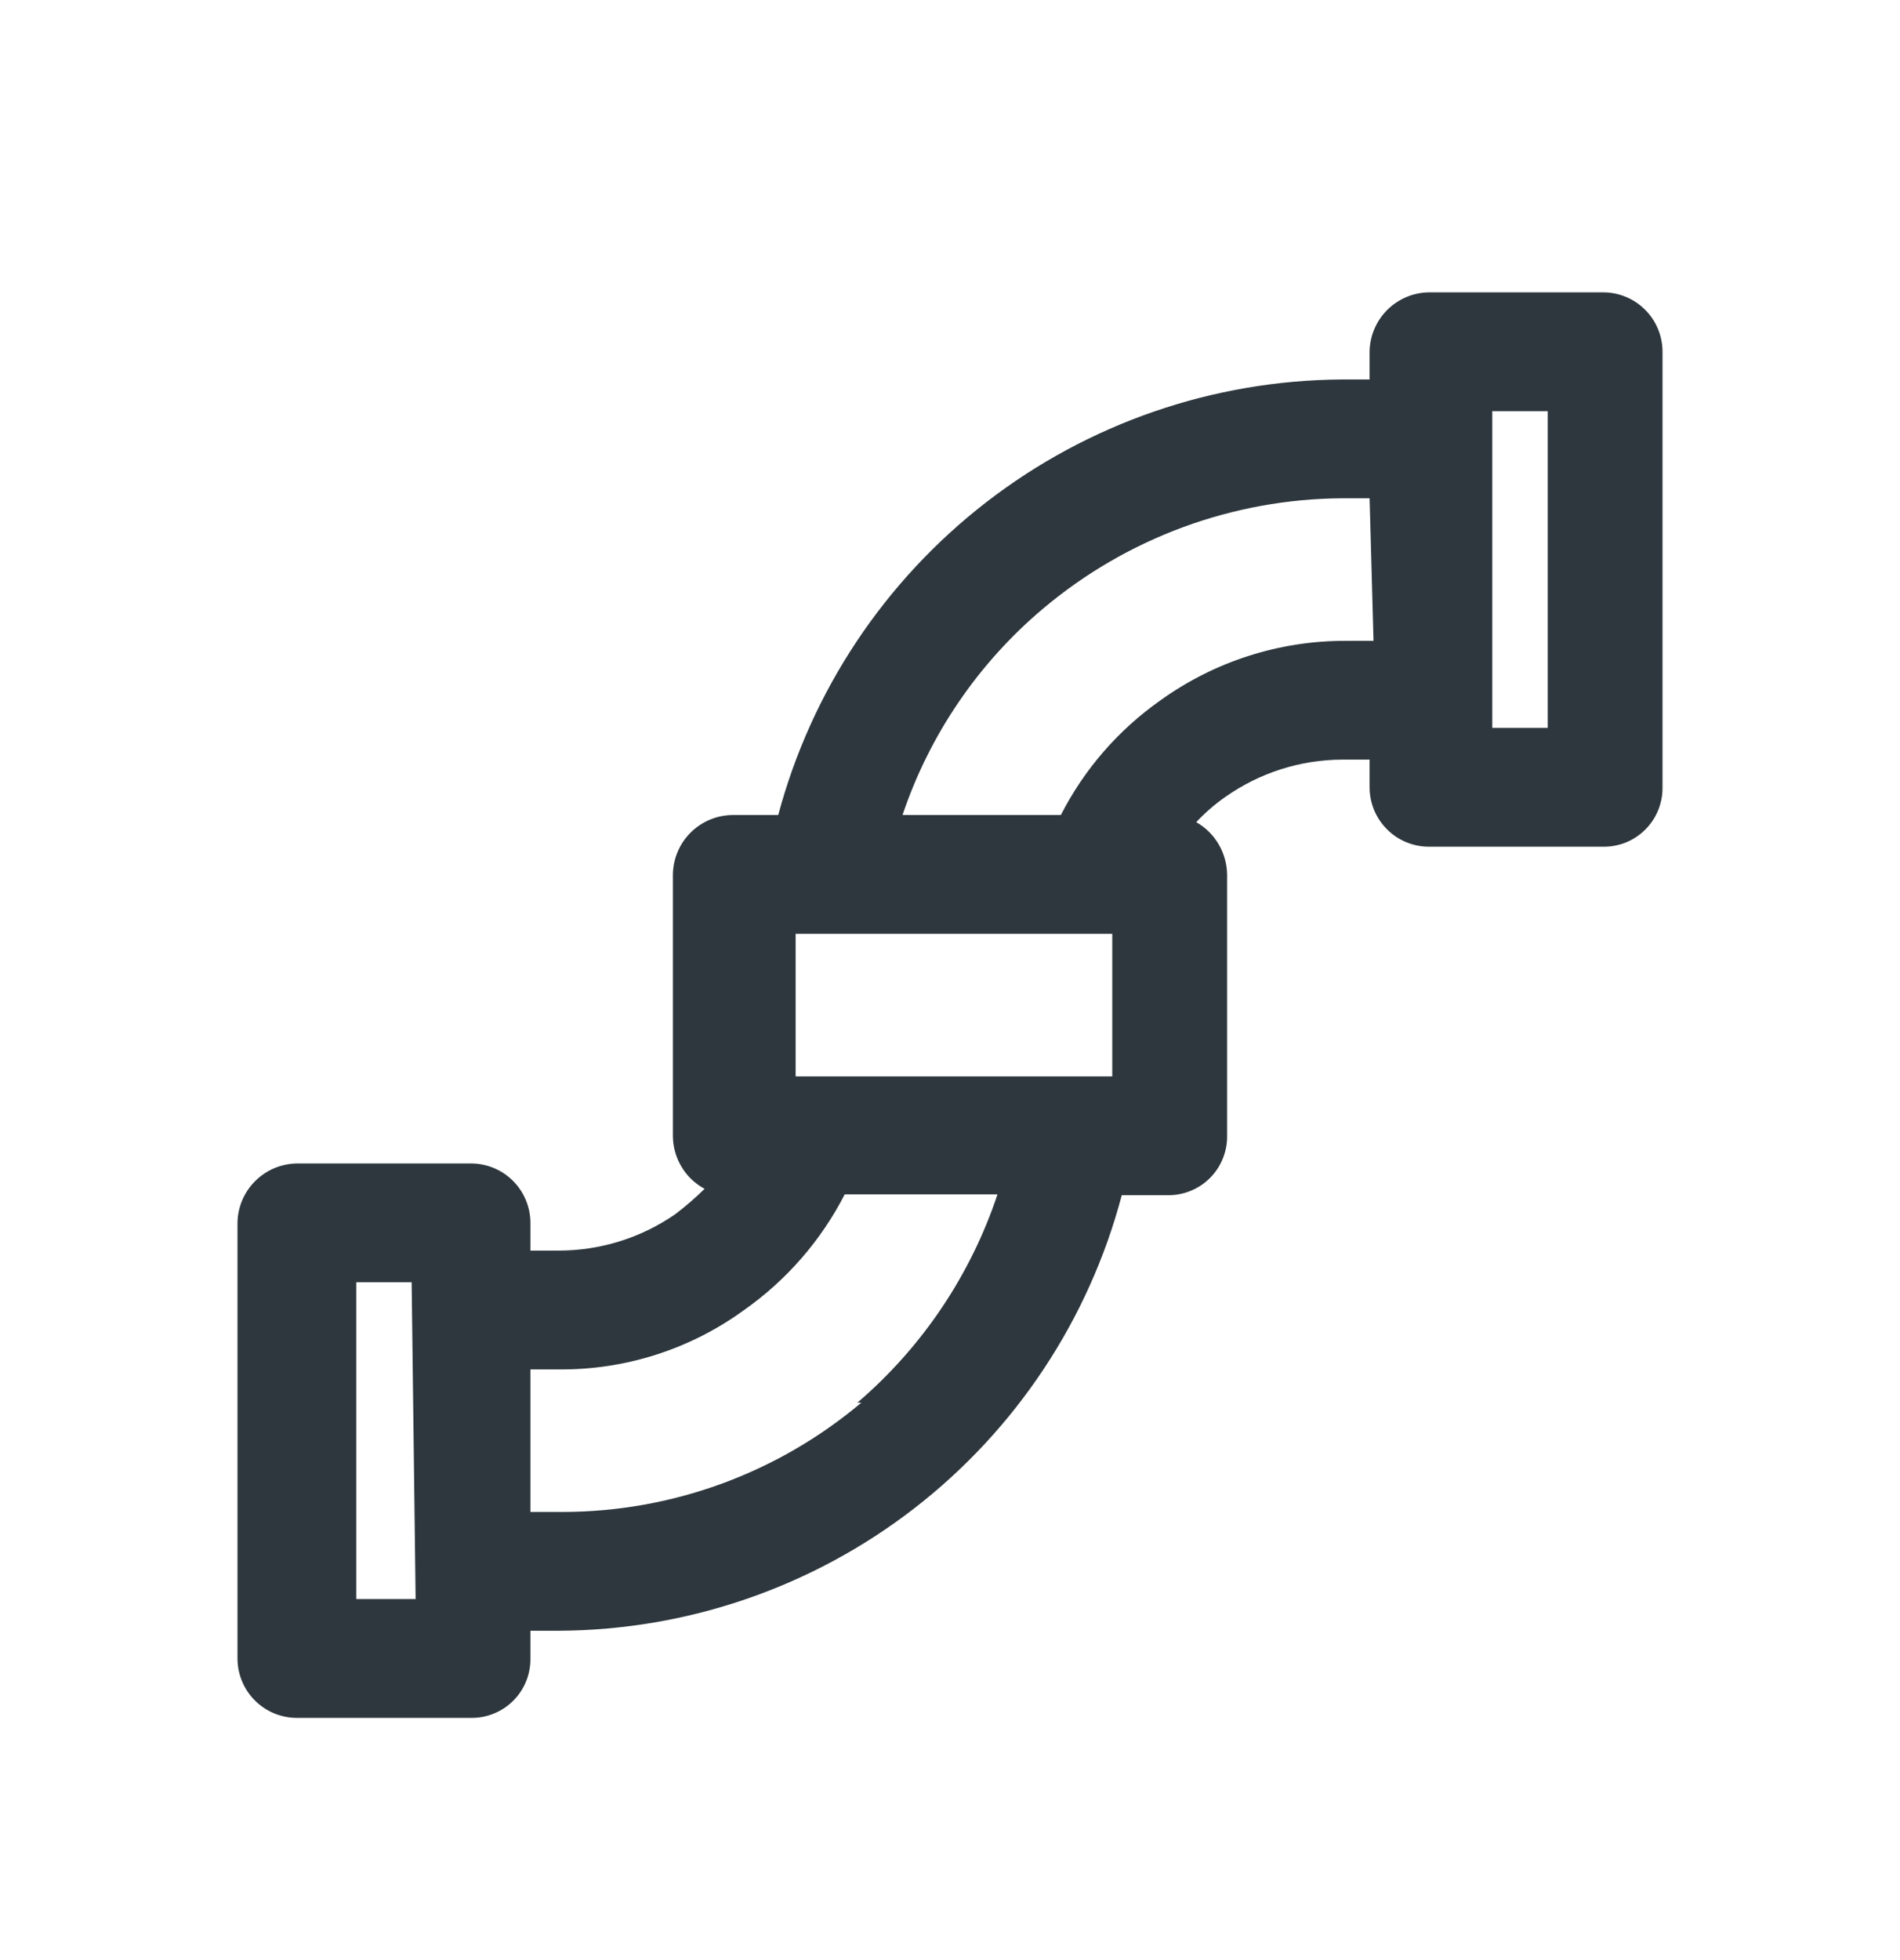 <svg width="32" height="33" viewBox="0 0 32 33" fill="none" xmlns="http://www.w3.org/2000/svg">
<path fill-rule="evenodd" clip-rule="evenodd" d="M27 4.922H24.067C23.802 4.925 23.55 5.032 23.363 5.219C23.177 5.405 23.07 5.658 23.067 5.922V6.389H22.6C20.433 6.402 18.33 7.127 16.615 8.452C14.9 9.777 13.667 11.629 13.107 13.722H12.333C12.069 13.725 11.817 13.832 11.63 14.019C11.443 14.205 11.337 14.458 11.333 14.722V19.122C11.333 19.305 11.383 19.485 11.477 19.642C11.57 19.799 11.705 19.928 11.867 20.015C11.711 20.168 11.547 20.31 11.373 20.442C10.794 20.843 10.105 21.057 9.4 21.055H8.933V20.588C8.933 20.323 8.828 20.069 8.64 19.881C8.453 19.694 8.199 19.588 7.933 19.588H5C4.736 19.592 4.484 19.698 4.297 19.885C4.11 20.072 4.003 20.324 4 20.588V27.922C4 28.187 4.105 28.441 4.293 28.629C4.48 28.817 4.735 28.922 5 28.922H7.933C8.065 28.924 8.196 28.899 8.318 28.849C8.44 28.8 8.551 28.726 8.644 28.633C8.738 28.54 8.811 28.429 8.861 28.307C8.91 28.184 8.935 28.054 8.933 27.922V27.455H9.413C11.58 27.445 13.683 26.721 15.396 25.396C17.11 24.07 18.339 22.216 18.893 20.122H19.667C19.799 20.124 19.929 20.099 20.052 20.049C20.174 20 20.285 19.926 20.378 19.833C20.471 19.74 20.545 19.629 20.594 19.507C20.644 19.384 20.669 19.254 20.667 19.122V14.722C20.664 14.543 20.615 14.367 20.524 14.213C20.433 14.058 20.303 13.93 20.147 13.842C20.296 13.682 20.461 13.54 20.64 13.415C21.214 13.011 21.898 12.792 22.6 12.789H23.067V13.255C23.067 13.52 23.172 13.775 23.36 13.962C23.547 14.15 23.801 14.255 24.067 14.255H27C27.132 14.257 27.263 14.232 27.385 14.183C27.507 14.133 27.618 14.059 27.711 13.966C27.804 13.873 27.878 13.762 27.927 13.64C27.977 13.518 28.002 13.387 28 13.255V5.922C28 5.657 27.895 5.402 27.707 5.215C27.52 5.027 27.265 4.922 27 4.922V4.922ZM7 26.922H6V21.588H6.933L7 26.922ZM14.507 23.615C13.097 24.804 11.311 25.456 9.467 25.455H8.933V23.055H9.4C10.525 23.068 11.624 22.717 12.533 22.055C13.247 21.553 13.828 20.885 14.227 20.108H16.8C16.346 21.47 15.53 22.682 14.44 23.615H14.507ZM18.733 18.122H13.4V15.722H18.733V18.122ZM23.133 10.789H22.667C21.547 10.786 20.456 11.136 19.547 11.789C18.838 12.287 18.261 12.95 17.867 13.722H15.2C15.657 12.366 16.478 11.162 17.573 10.242C18.982 9.057 20.76 8.401 22.6 8.389H23.067L23.133 10.789ZM26.067 12.255H25.133V11.802V7.389V6.922H26.067V12.255Z" fill="#2D373D"/>
</svg>
